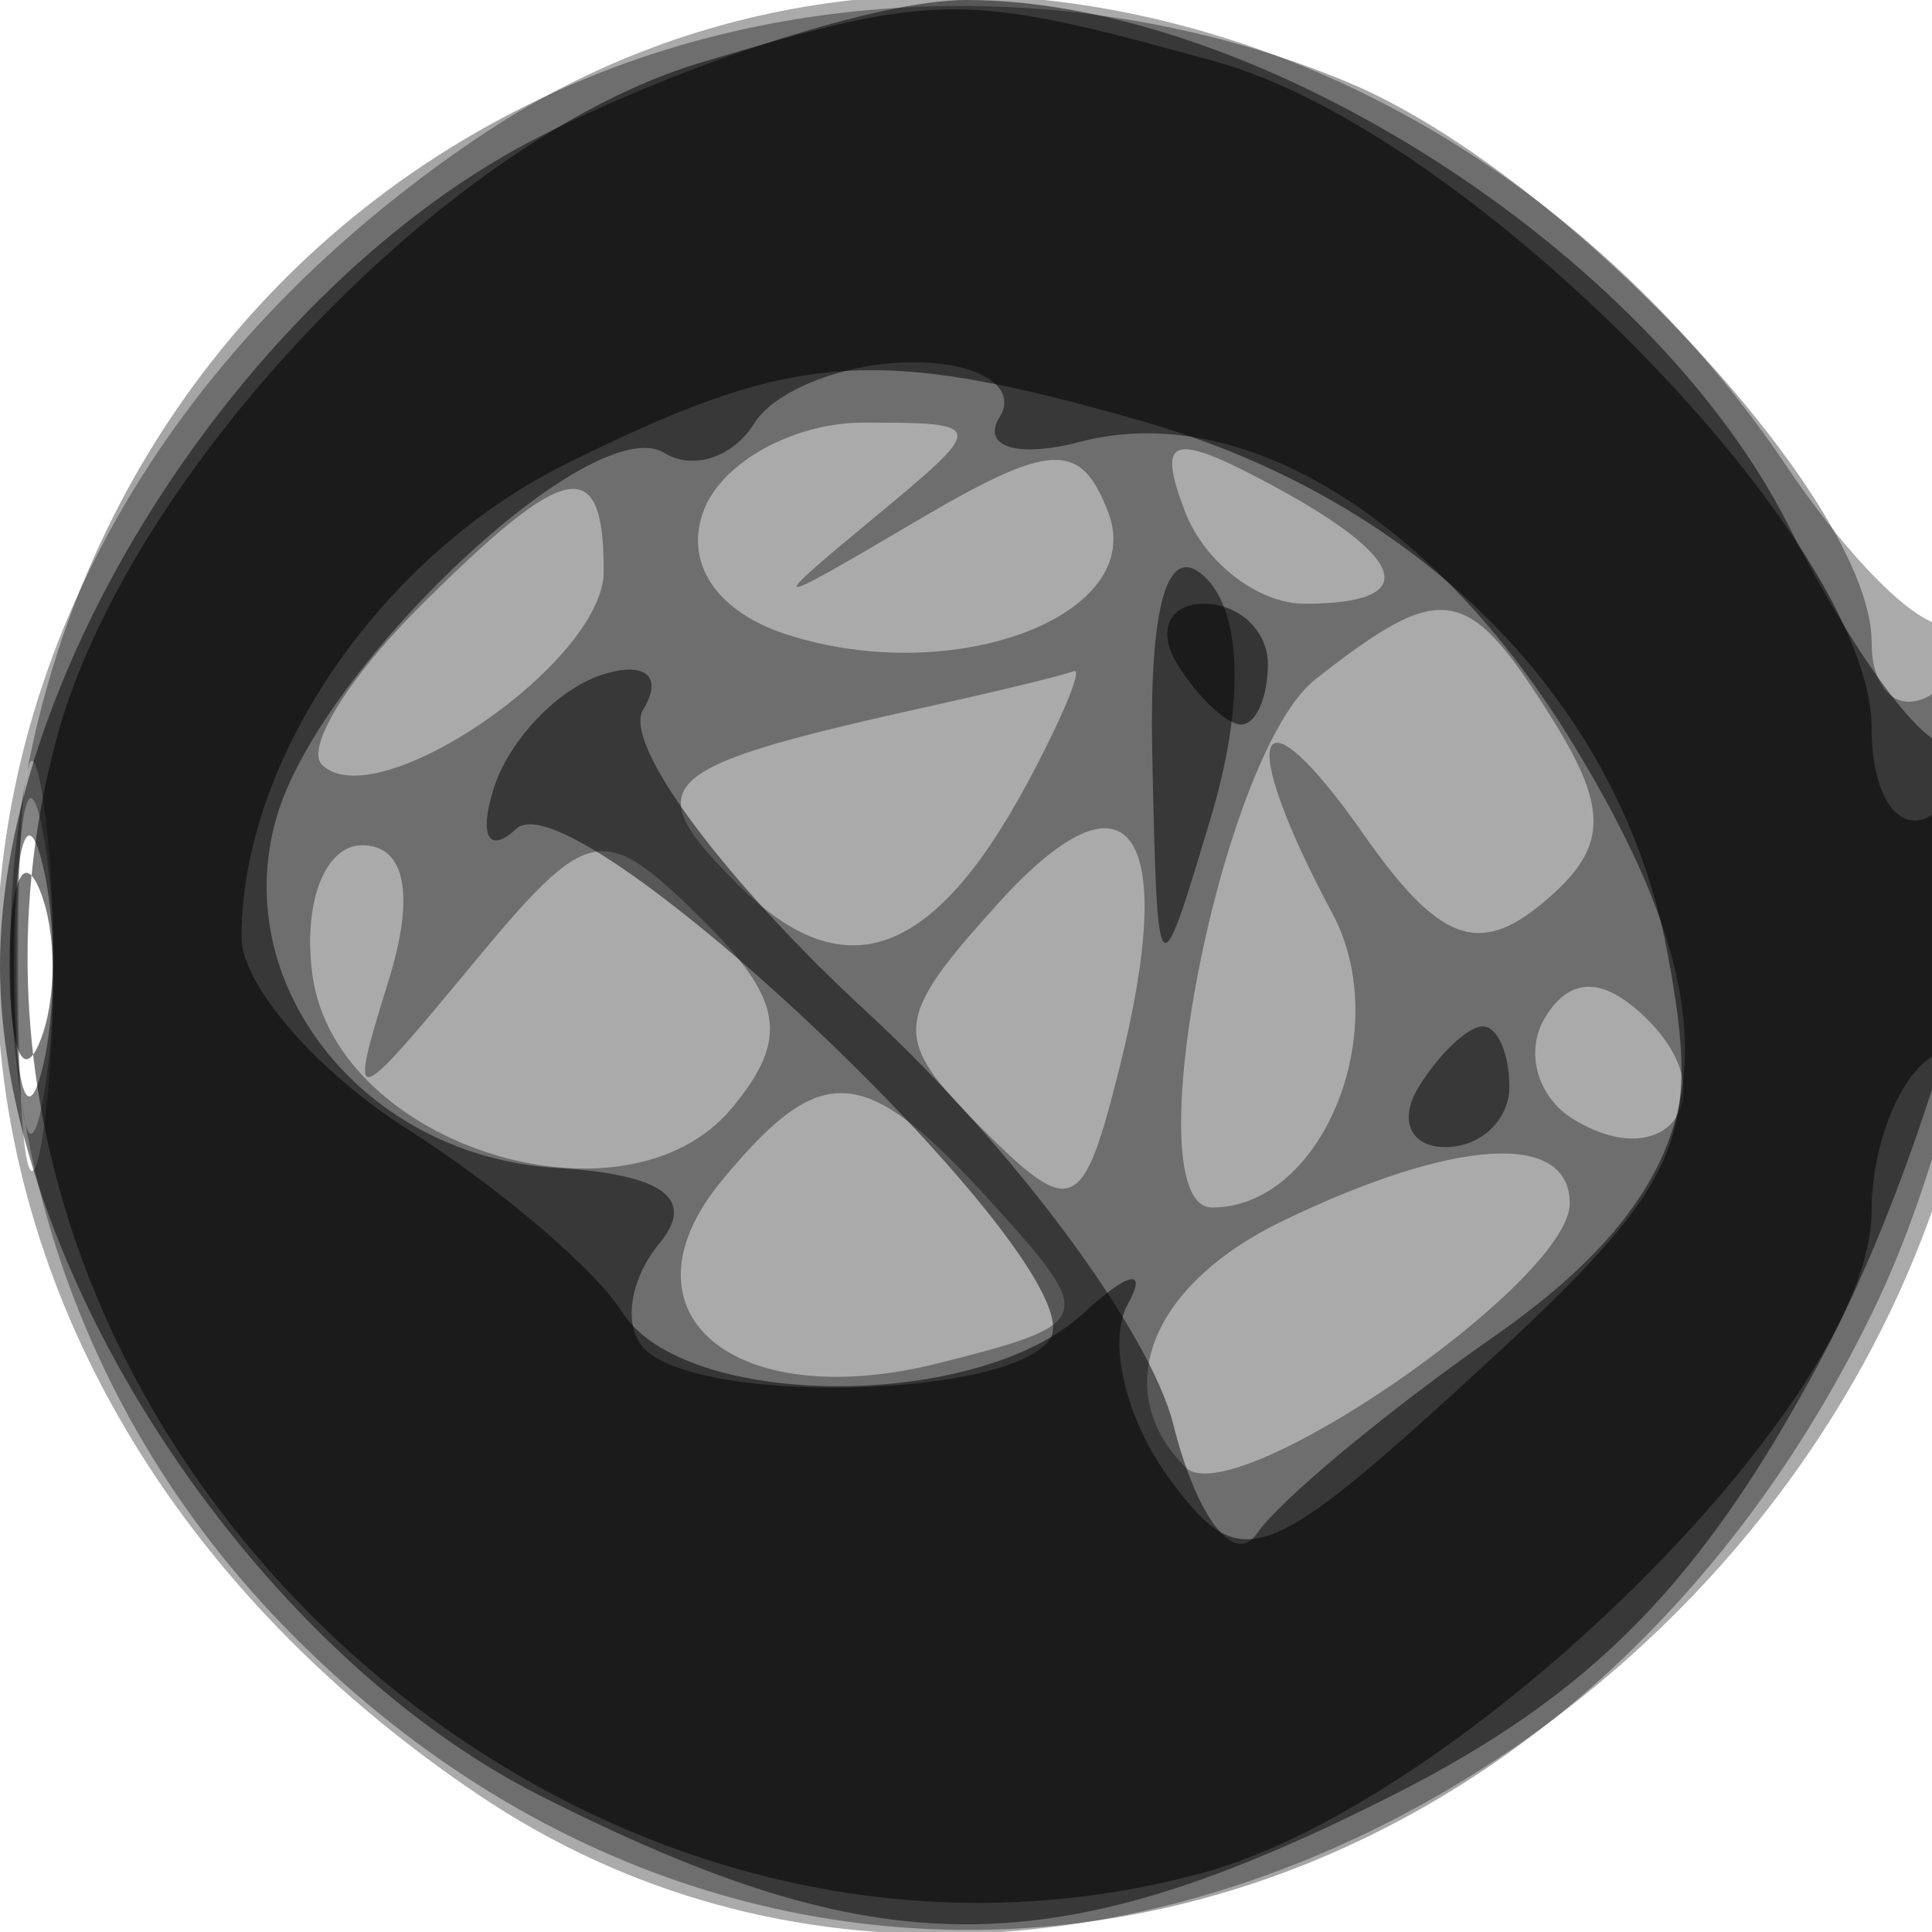 <svg xmlns="http://www.w3.org/2000/svg" width="32" height="32" version="1.1" fill="#000000"><path fill-opacity=".333" d="M 7.922 2.274 C -2.718 9.444, -2.718 22.556, 7.922 29.726 C 17.962 36.492, 32.880 27.473, 32.967 14.583 C 32.985 11.879, 32.718 9.949, 32.373 10.293 C 32.029 10.638, 30.781 9.486, 29.600 7.734 C 24.419 0.046, 14.816 -2.373, 7.922 2.274 M 0.300 16 C 0.300 19.025, 0.487 20.263, 0.716 18.750 C 0.945 17.238, 0.945 14.763, 0.716 13.250 C 0.487 11.738, 0.300 12.975, 0.300 16" stroke="none" fill="#000000" fill-rule="evenodd"/><path fill-opacity=".353" d="M 9.450 1.407 C -0.639 5.801, -3.022 19.213, 4.882 27.118 C 13.138 35.373, 25.681 32.772, 31.033 21.695 C 33.092 17.434, 33.758 10.414, 32 11.500 C 31.450 11.840, 31 11.451, 31 10.636 C 31 8.299, 25.916 2.863, 22.329 1.364 C 18.254 -0.338, 13.420 -0.322, 9.450 1.407 M 11.658 8.449 C 11.322 9.325, 11.872 10.142, 13.051 10.516 C 15.832 11.399, 19.008 10.184, 18.356 8.486 C 17.898 7.291, 17.408 7.315, 15.157 8.643 C 12.706 10.089, 12.651 10.086, 14.441 8.605 C 16.353 7.024, 16.351 7, 14.298 7 C 13.152 7, 11.964 7.652, 11.658 8.449 M 19.629 8.477 C 19.951 9.315, 20.841 10, 21.607 10 C 23.560 10, 23.341 9.253, 21.023 8.012 C 19.409 7.149, 19.153 7.234, 19.629 8.477 M 6.917 10.083 C 5.771 11.229, 5.057 12.391, 5.331 12.664 C 6.223 13.557, 10 10.969, 10 9.465 C 10 7.493, 9.383 7.617, 6.917 10.083 M 21.789 11.250 C 20.223 12.478, 18.753 20, 20.078 20 C 21.900 20, 23.102 17.060, 22.069 15.130 C 20.450 12.104, 20.790 11.255, 22.590 13.825 C 23.825 15.588, 24.485 15.842, 25.545 14.962 C 26.628 14.064, 26.663 13.433, 25.715 11.915 C 24.307 9.660, 23.903 9.592, 21.789 11.250 M 15.500 11.675 C 10.807 12.713, 10.534 12.962, 12.226 14.655 C 13.979 16.407, 15.459 15.880, 17.030 12.944 C 17.602 11.875, 17.942 11.052, 17.785 11.116 C 17.628 11.180, 16.600 11.431, 15.500 11.675 M 0.272 16 C 0.272 18.475, 0.467 19.488, 0.706 18.250 C 0.944 17.012, 0.944 14.988, 0.706 13.750 C 0.467 12.512, 0.272 13.525, 0.272 16 M 16.541 14.954 C 14.780 16.900, 14.759 17.187, 16.259 18.687 C 17.759 20.187, 17.934 20.111, 18.539 17.699 C 19.538 13.721, 18.700 12.569, 16.541 14.954 M 5.180 16.183 C 5.590 18.982, 10.362 20.474, 12.123 18.352 C 13.082 17.196, 12.976 16.553, 11.600 15.200 C 9.971 13.598, 9.752 13.644, 7.802 16 C 5.813 18.404, 5.760 18.414, 6.434 16.250 C 6.878 14.825, 6.718 14, 5.998 14 C 5.373 14, 5.005 14.982, 5.180 16.183 M 25.597 16.844 C 25.251 17.404, 25.455 18.163, 26.050 18.531 C 27.588 19.481, 28.580 18.180, 27.296 16.896 C 26.578 16.178, 26.019 16.161, 25.597 16.844 M 11.965 19.542 C 10.143 21.737, 12.139 23.433, 15.539 22.580 C 18.133 21.928, 18.165 21.839, 16.457 19.953 C 14.325 17.596, 13.632 17.533, 11.965 19.542 M 21.250 20.220 C 19.051 21.281, 18.361 23.028, 19.637 24.304 C 20.412 25.079, 26 21.240, 26 19.932 C 26 18.732, 24.096 18.848, 21.250 20.220" stroke="none" fill="#000000" fill-rule="evenodd"/><path fill-opacity=".491" d="M 8.962 2.250 C 4.159 4.672, 0 11.053, -0 16 C -0 20.947, 4.159 27.328, 8.962 29.750 C 14.573 32.580, 17.427 32.580, 23.038 29.750 C 26.364 28.073, 28.180 26.227, 30.169 22.500 C 32.485 18.161, 34.133 10.534, 32.375 12.292 C 32.031 12.635, 30.794 11.023, 29.625 8.708 C 27.330 4.163, 20.816 -0, 16 -0 C 14.583 -0, 11.416 1.012, 8.962 2.250 M 12.490 7.016 C 12.144 7.575, 11.475 7.794, 11.003 7.502 C 9.823 6.773, 5.294 11.037, 4.576 13.552 C 3.782 16.335, 6.042 19.153, 9.219 19.344 C 10.982 19.449, 11.535 19.855, 10.923 20.592 C 10.425 21.193, 10.313 21.980, 10.675 22.342 C 11.622 23.289, 16.787 23.153, 17.398 22.166 C 18.131 20.979, 9.551 12.794, 8.552 13.727 C 8.098 14.152, 7.928 13.853, 8.176 13.063 C 8.423 12.272, 9.222 11.426, 9.952 11.183 C 10.681 10.940, 10.996 11.197, 10.652 11.754 C 10.307 12.312, 11.984 14.574, 14.378 16.781 C 16.772 18.988, 19.048 22.054, 19.434 23.595 C 19.821 25.135, 20.444 25.947, 20.819 25.400 C 21.193 24.852, 22.962 23.382, 24.750 22.134 C 28.523 19.498, 28.863 16.928, 26.050 12.314 C 23.775 8.583, 20.569 6.618, 17.896 7.317 C 16.852 7.590, 16.249 7.405, 16.558 6.907 C 16.866 6.408, 16.218 6, 15.118 6 C 14.018 6, 12.835 6.457, 12.490 7.016 M 19.086 12.550 C 19.171 16.454, 19.182 16.465, 20.060 13.524 C 20.609 11.684, 20.576 10.176, 19.974 9.574 C 19.342 8.942, 19.030 9.987, 19.086 12.550 M 0.232 16 C 0.232 17.925, 0.438 18.712, 0.689 17.750 C 0.941 16.788, 0.941 15.213, 0.689 14.250 C 0.438 13.287, 0.232 14.075, 0.232 16 M 23.500 18 C 23.160 18.550, 23.359 19, 23.941 19 C 24.523 19, 25 18.550, 25 18 C 25 17.450, 24.802 17, 24.559 17 C 24.316 17, 23.840 17.450, 23.500 18" stroke="none" fill="#000000" fill-rule="evenodd"/><path fill-opacity=".518" d="M 11.594 1.041 C 7.391 2.299, 2.123 7.830, 0.938 12.230 C -1.992 23.113, 8.958 33.973, 19.892 31.029 C 24.257 29.854, 31 23.192, 31 20.056 C 31 18.990, 31.450 17.840, 32 17.500 C 32.550 17.160, 33 15.982, 33 14.882 C 33 13.782, 32.550 13.160, 32 13.500 C 31.450 13.840, 31 13.193, 31 12.062 C 31 8.955, 24.353 2.192, 20.152 1.025 C 15.963 -0.138, 15.534 -0.137, 11.594 1.041 M 9.349 7.698 C 6.299 9.219, 4 12.582, 4 15.524 C 4 16.310, 5.237 17.741, 6.750 18.703 C 8.262 19.665, 9.860 21.025, 10.300 21.726 C 11.326 23.360, 16.195 23.376, 17.947 21.750 C 18.687 21.063, 19.017 20.996, 18.679 21.603 C 18.341 22.209, 18.644 23.498, 19.352 24.467 C 20.546 26.100, 20.918 25.973, 24.454 22.734 C 27.875 19.600, 28.201 18.884, 27.618 15.780 C 26.840 11.630, 23.554 8.306, 18.917 6.976 C 14.487 5.706, 13.144 5.807, 9.349 7.698 M 19.500 11 C 19.840 11.550, 20.316 12, 20.559 12 C 20.802 12, 21 11.550, 21 11 C 21 10.450, 20.523 10, 19.941 10 C 19.359 10, 19.160 10.450, 19.500 11 M 0.158 16 C 0.158 17.375, 0.385 17.938, 0.662 17.250 C 0.940 16.563, 0.940 15.438, 0.662 14.750 C 0.385 14.063, 0.158 14.625, 0.158 16" stroke="none" fill="#000000" fill-rule="evenodd"/></svg>